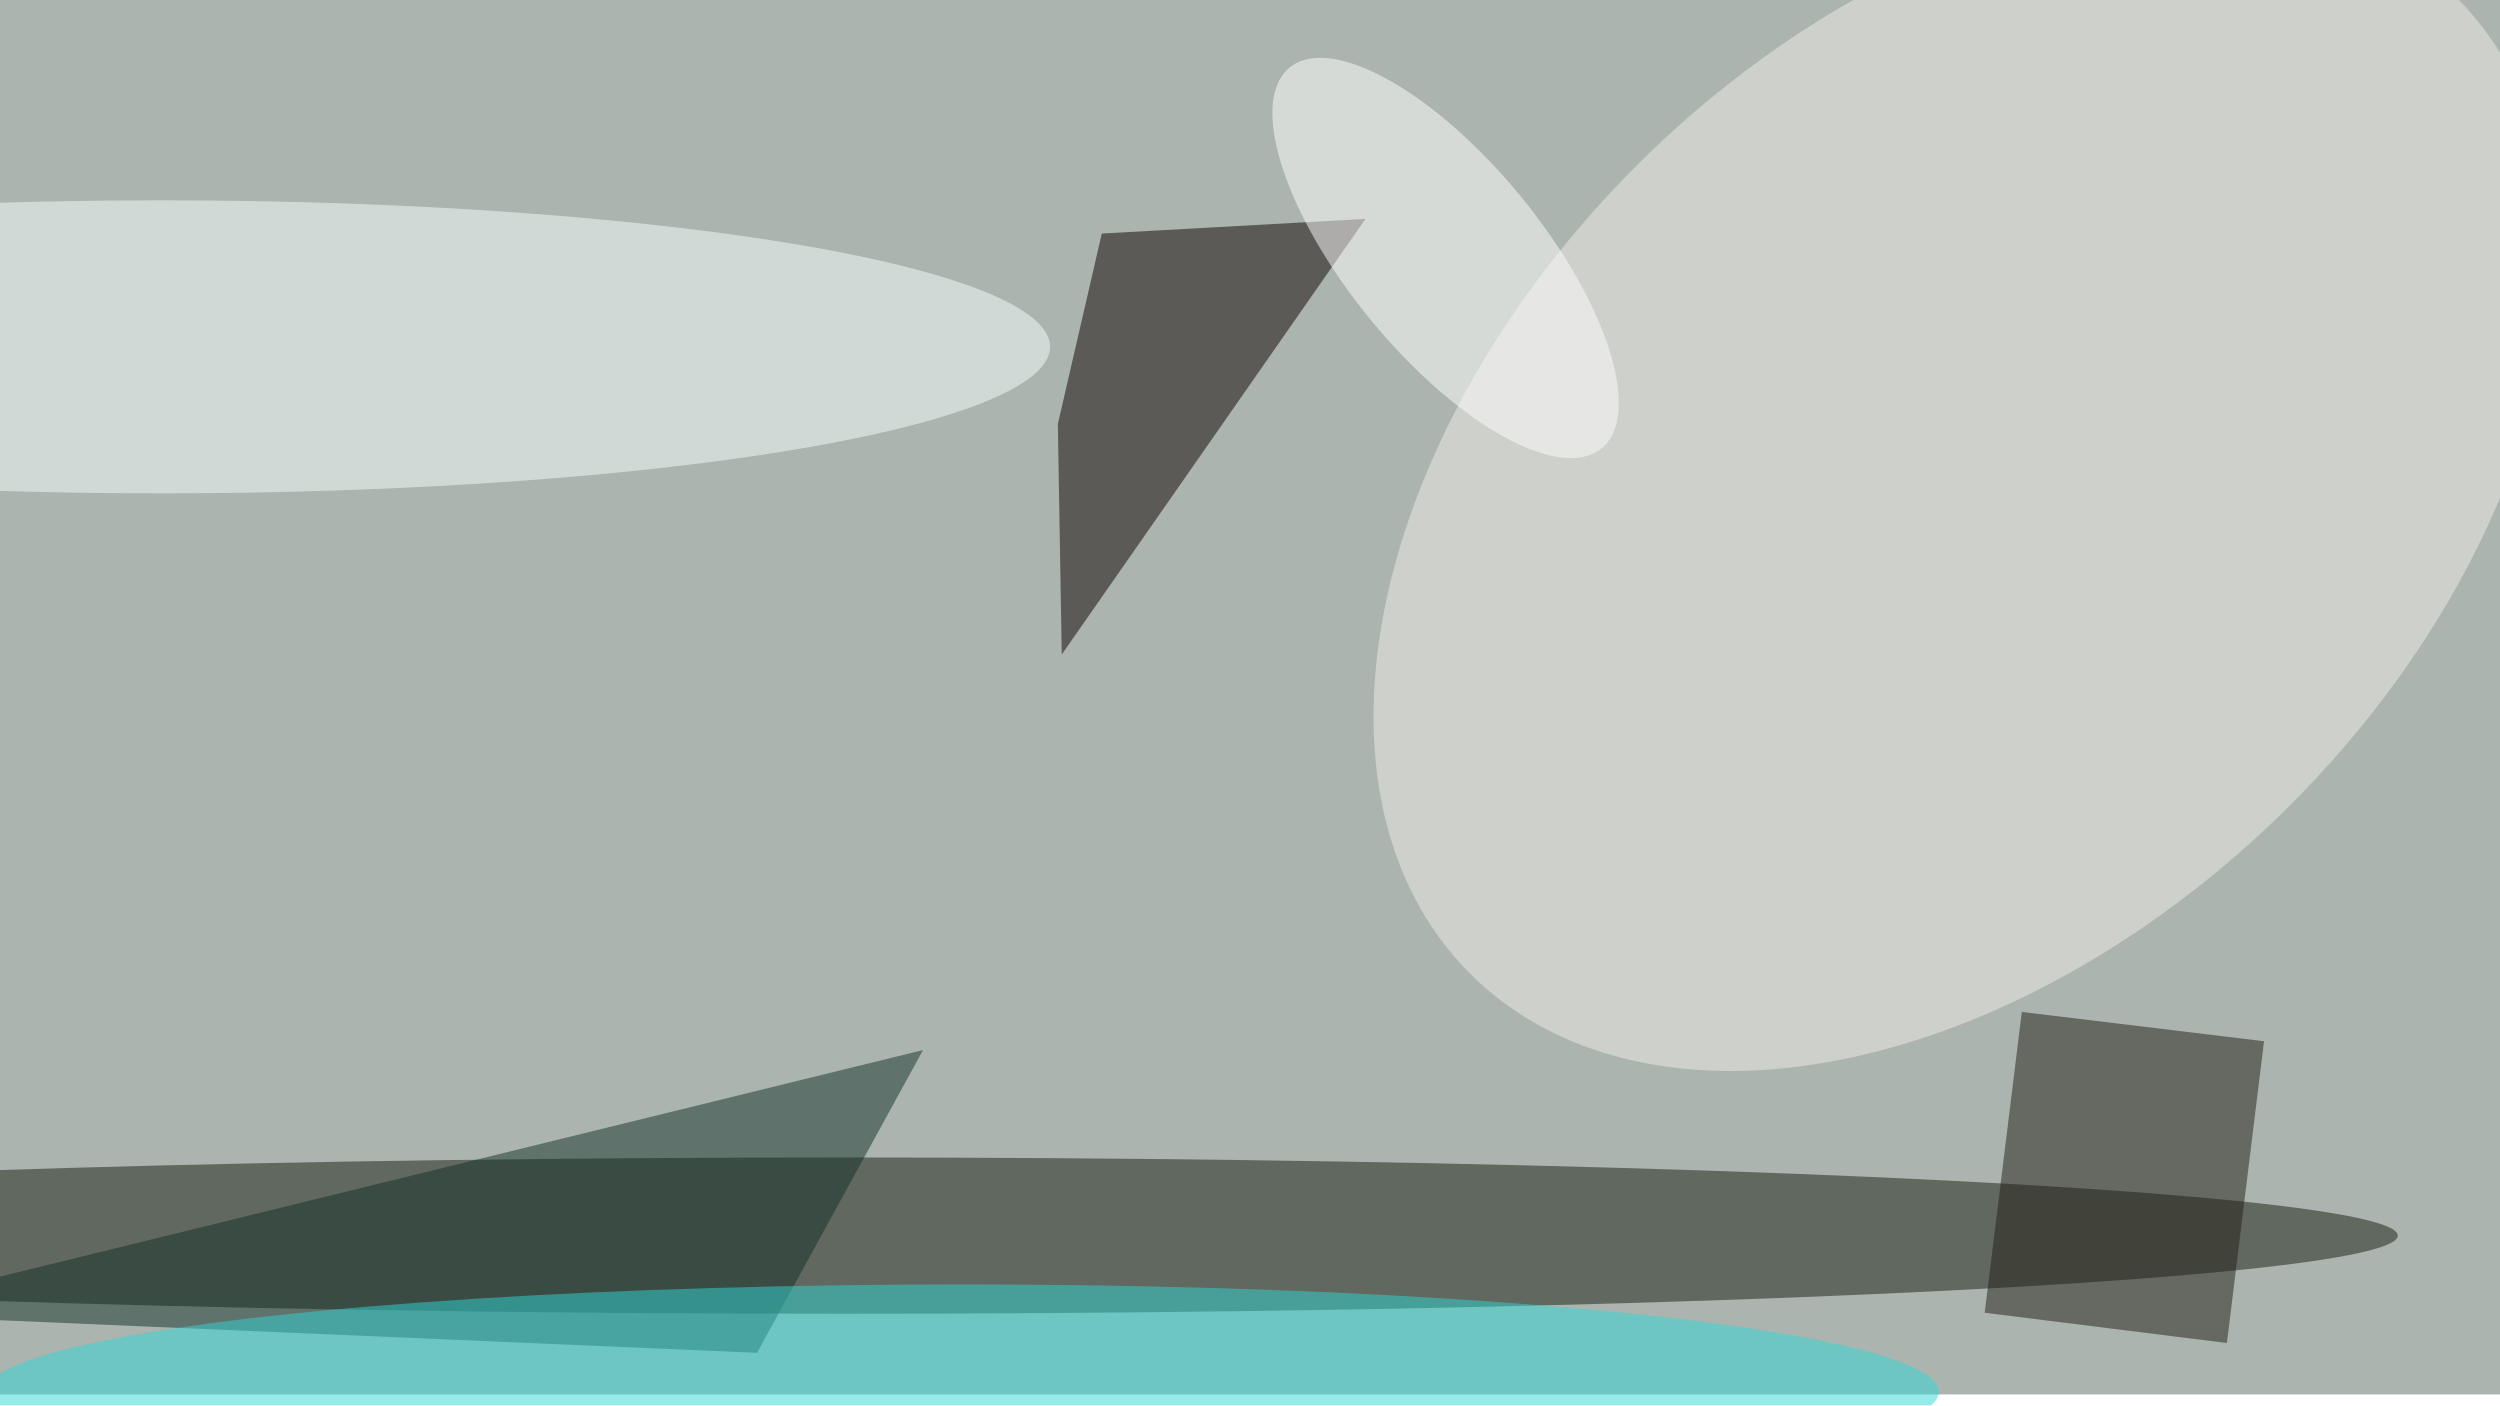<svg xmlns="http://www.w3.org/2000/svg" viewBox="0 0 900 506"><filter id="b"><feGaussianBlur stdDeviation="12" /></filter><path fill="#abb4af" d="M0 0h900v502H0z"/><g filter="url(#b)" transform="translate(1.8 1.8) scale(3.516)" fill-opacity=".5"><ellipse fill="#181c11" cx="86" cy="126" rx="159" ry="8"/><ellipse fill="#f3ede9" rx="1" ry="1" transform="matrix(32.797 33.402 -50.693 49.775 200.5 49.2)"/><path fill="#0e0000" d="M108.2 66.5l-.4-23.6 4.5-19.5 27-1.5z"/><ellipse fill="#f9fefe" cx="16" cy="35" rx="91" ry="15"/><path fill="#14312a" d="M77 138l17-31-110 27z"/><path fill="#231f17" d="M227.5 137l-24.8-3.1 3.8-30.8 24.8 3z"/><ellipse fill="#30d9d6" cx="98" cy="142" rx="100" ry="11"/><ellipse fill="#fff" rx="1" ry="1" transform="matrix(7.695 -6.305 15.974 19.493 147.5 25.9)"/></g></svg>